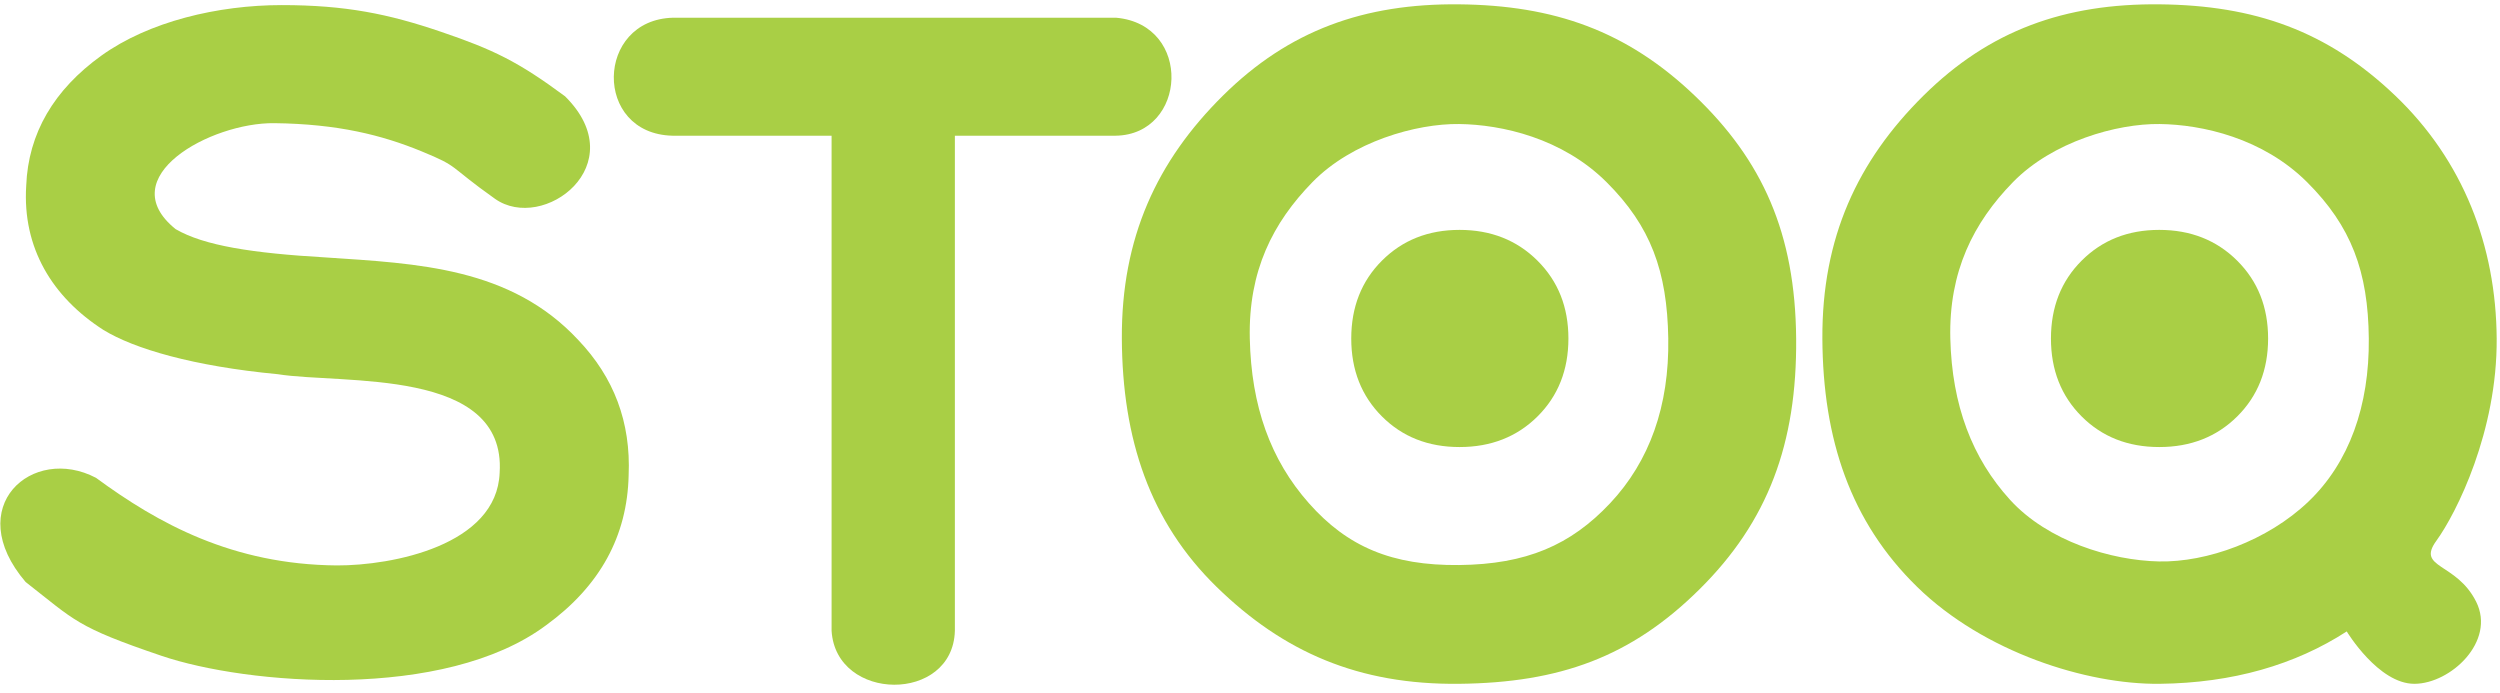 <svg width="202" height="56" viewBox="0 0 202 56" fill="none" xmlns="http://www.w3.org/2000/svg">
<g clip-path="url(#clip0_20_64)">
<path fill-rule="evenodd" clip-rule="evenodd" d="M67.192 50.969V10.965H54.333C47.911 10.809 48.108 1.589 54.377 1.432H90.186C96.39 1.993 95.91 10.882 90.142 10.965H77.154V50.969C76.997 56.821 67.546 56.735 67.192 50.969Z" fill="#A9CF45"/>
<path fill-rule="evenodd" clip-rule="evenodd" d="M117.934 36.121C115.394 36.121 113.303 35.293 111.656 33.642C110.008 31.991 109.181 29.897 109.181 27.353C109.181 24.809 110.011 22.706 111.666 21.055C113.322 19.403 115.404 18.575 117.934 18.575C120.463 18.575 122.566 19.406 124.232 21.065C125.898 22.724 126.728 24.815 126.728 27.353C126.728 29.892 125.896 31.991 124.238 33.642C122.58 35.293 120.473 36.121 117.934 36.121Z" fill="#A9CF45"/>
<path fill-rule="evenodd" clip-rule="evenodd" d="M2.07 47.025C6.094 50.164 6.133 50.642 13.043 52.988C19.954 55.334 35.895 56.654 44.133 50.513C48.485 47.345 50.684 43.307 50.794 38.409C50.983 34.102 49.599 30.491 46.726 27.474C41.262 21.596 33.723 21.296 26.316 20.801C20.387 20.455 16.488 19.852 14.191 18.514C8.978 14.314 17.023 9.89 22.165 9.952C27.307 10.014 30.864 10.917 34.037 12.217C37.209 13.518 36.099 13.3 39.994 16.062C43.889 18.823 51.236 13.319 45.659 7.784C41.862 4.97 39.853 4.004 35.62 2.564C31.388 1.124 27.921 0.412 22.763 0.412C17.605 0.412 12.029 1.74 8.199 4.489C4.37 7.238 2.277 10.767 2.118 15.015C1.802 20.023 4.226 24.011 8.358 26.66C10.838 28.181 15.607 29.587 22.448 30.236C27.648 31.065 40.914 29.664 40.372 38.196C40.152 44.065 31.701 45.701 27.217 45.687C18.774 45.615 12.779 42.297 7.757 38.609C2.621 35.908 -3.119 40.948 2.07 47.025Z" fill="#A9CF45"/>
<path fill-rule="evenodd" clip-rule="evenodd" d="M117.895 45.655C123.322 45.598 126.912 44.052 130.1 40.659C133.287 37.266 134.883 32.795 134.796 27.348C134.708 21.901 133.377 18.274 129.809 14.717C126.241 11.16 121.346 10.064 117.895 10.021C114.443 9.977 109.248 11.436 106.045 14.717C102.841 17.997 100.863 21.888 100.983 27.348C101.102 32.808 102.648 37.143 105.759 40.659C108.87 44.175 112.467 45.712 117.895 45.655ZM117.895 55.252C109.778 55.34 103.701 52.69 98.306 47.425C92.912 42.16 90.684 35.489 90.645 27.348C90.605 19.207 93.478 13.009 98.814 7.726C104.15 2.442 110.241 0.274 117.895 0.35C125.548 0.426 131.441 2.483 136.931 7.726C142.421 12.969 145.056 18.859 145.129 27.348C145.202 35.838 142.849 42.142 137.316 47.618C131.784 53.095 126.011 55.165 117.895 55.252Z" fill="#A9CF45"/>
<path fill-rule="evenodd" clip-rule="evenodd" d="M174.449 45.365C178.312 45.444 183.214 43.691 186.52 40.531C189.826 37.371 191.451 32.772 191.399 27.348C191.347 21.925 189.98 18.274 186.412 14.717C182.844 11.16 177.95 10.064 174.498 10.021C171.046 9.977 165.852 11.436 162.648 14.717C159.445 17.997 157.457 21.944 157.586 27.348C157.715 32.753 159.36 37.032 162.41 40.382C165.461 43.733 170.587 45.286 174.449 45.365ZM174.498 55.252C168.594 55.318 160.304 52.69 154.91 47.425C149.515 42.16 147.288 35.489 147.248 27.348C147.208 19.207 150.081 13.009 155.418 7.726C160.754 2.442 166.844 0.274 174.498 0.35C182.151 0.426 188.044 2.483 193.534 7.726C199.024 12.969 201.678 19.851 201.732 27.348C201.787 34.845 198.489 41.448 196.855 43.699C195.221 45.949 198.478 45.423 200.076 48.624C201.674 51.824 198.011 55.241 195.091 55.252C192.172 55.263 189.616 51.019 189.616 51.019C185.455 53.712 180.402 55.186 174.498 55.252Z" fill="#A9CF45"/>
<path fill-rule="evenodd" clip-rule="evenodd" d="M174.469 36.121C171.929 36.121 169.839 35.293 168.191 33.642C166.544 31.991 165.717 29.897 165.717 27.353C165.717 24.809 166.546 22.706 168.202 21.055C169.857 19.403 171.94 18.575 174.469 18.575C176.998 18.575 179.102 19.406 180.768 21.065C182.434 22.724 183.263 24.815 183.263 27.353C183.263 29.892 182.431 31.991 180.773 33.642C179.115 35.293 177.009 36.121 174.469 36.121Z" fill="#A9CF45"/>
</g>
<defs>
<clipPath id="clip0_20_64">
<rect width="202" height="56" fill="white"/>
</clipPath>
</defs>
</svg>
